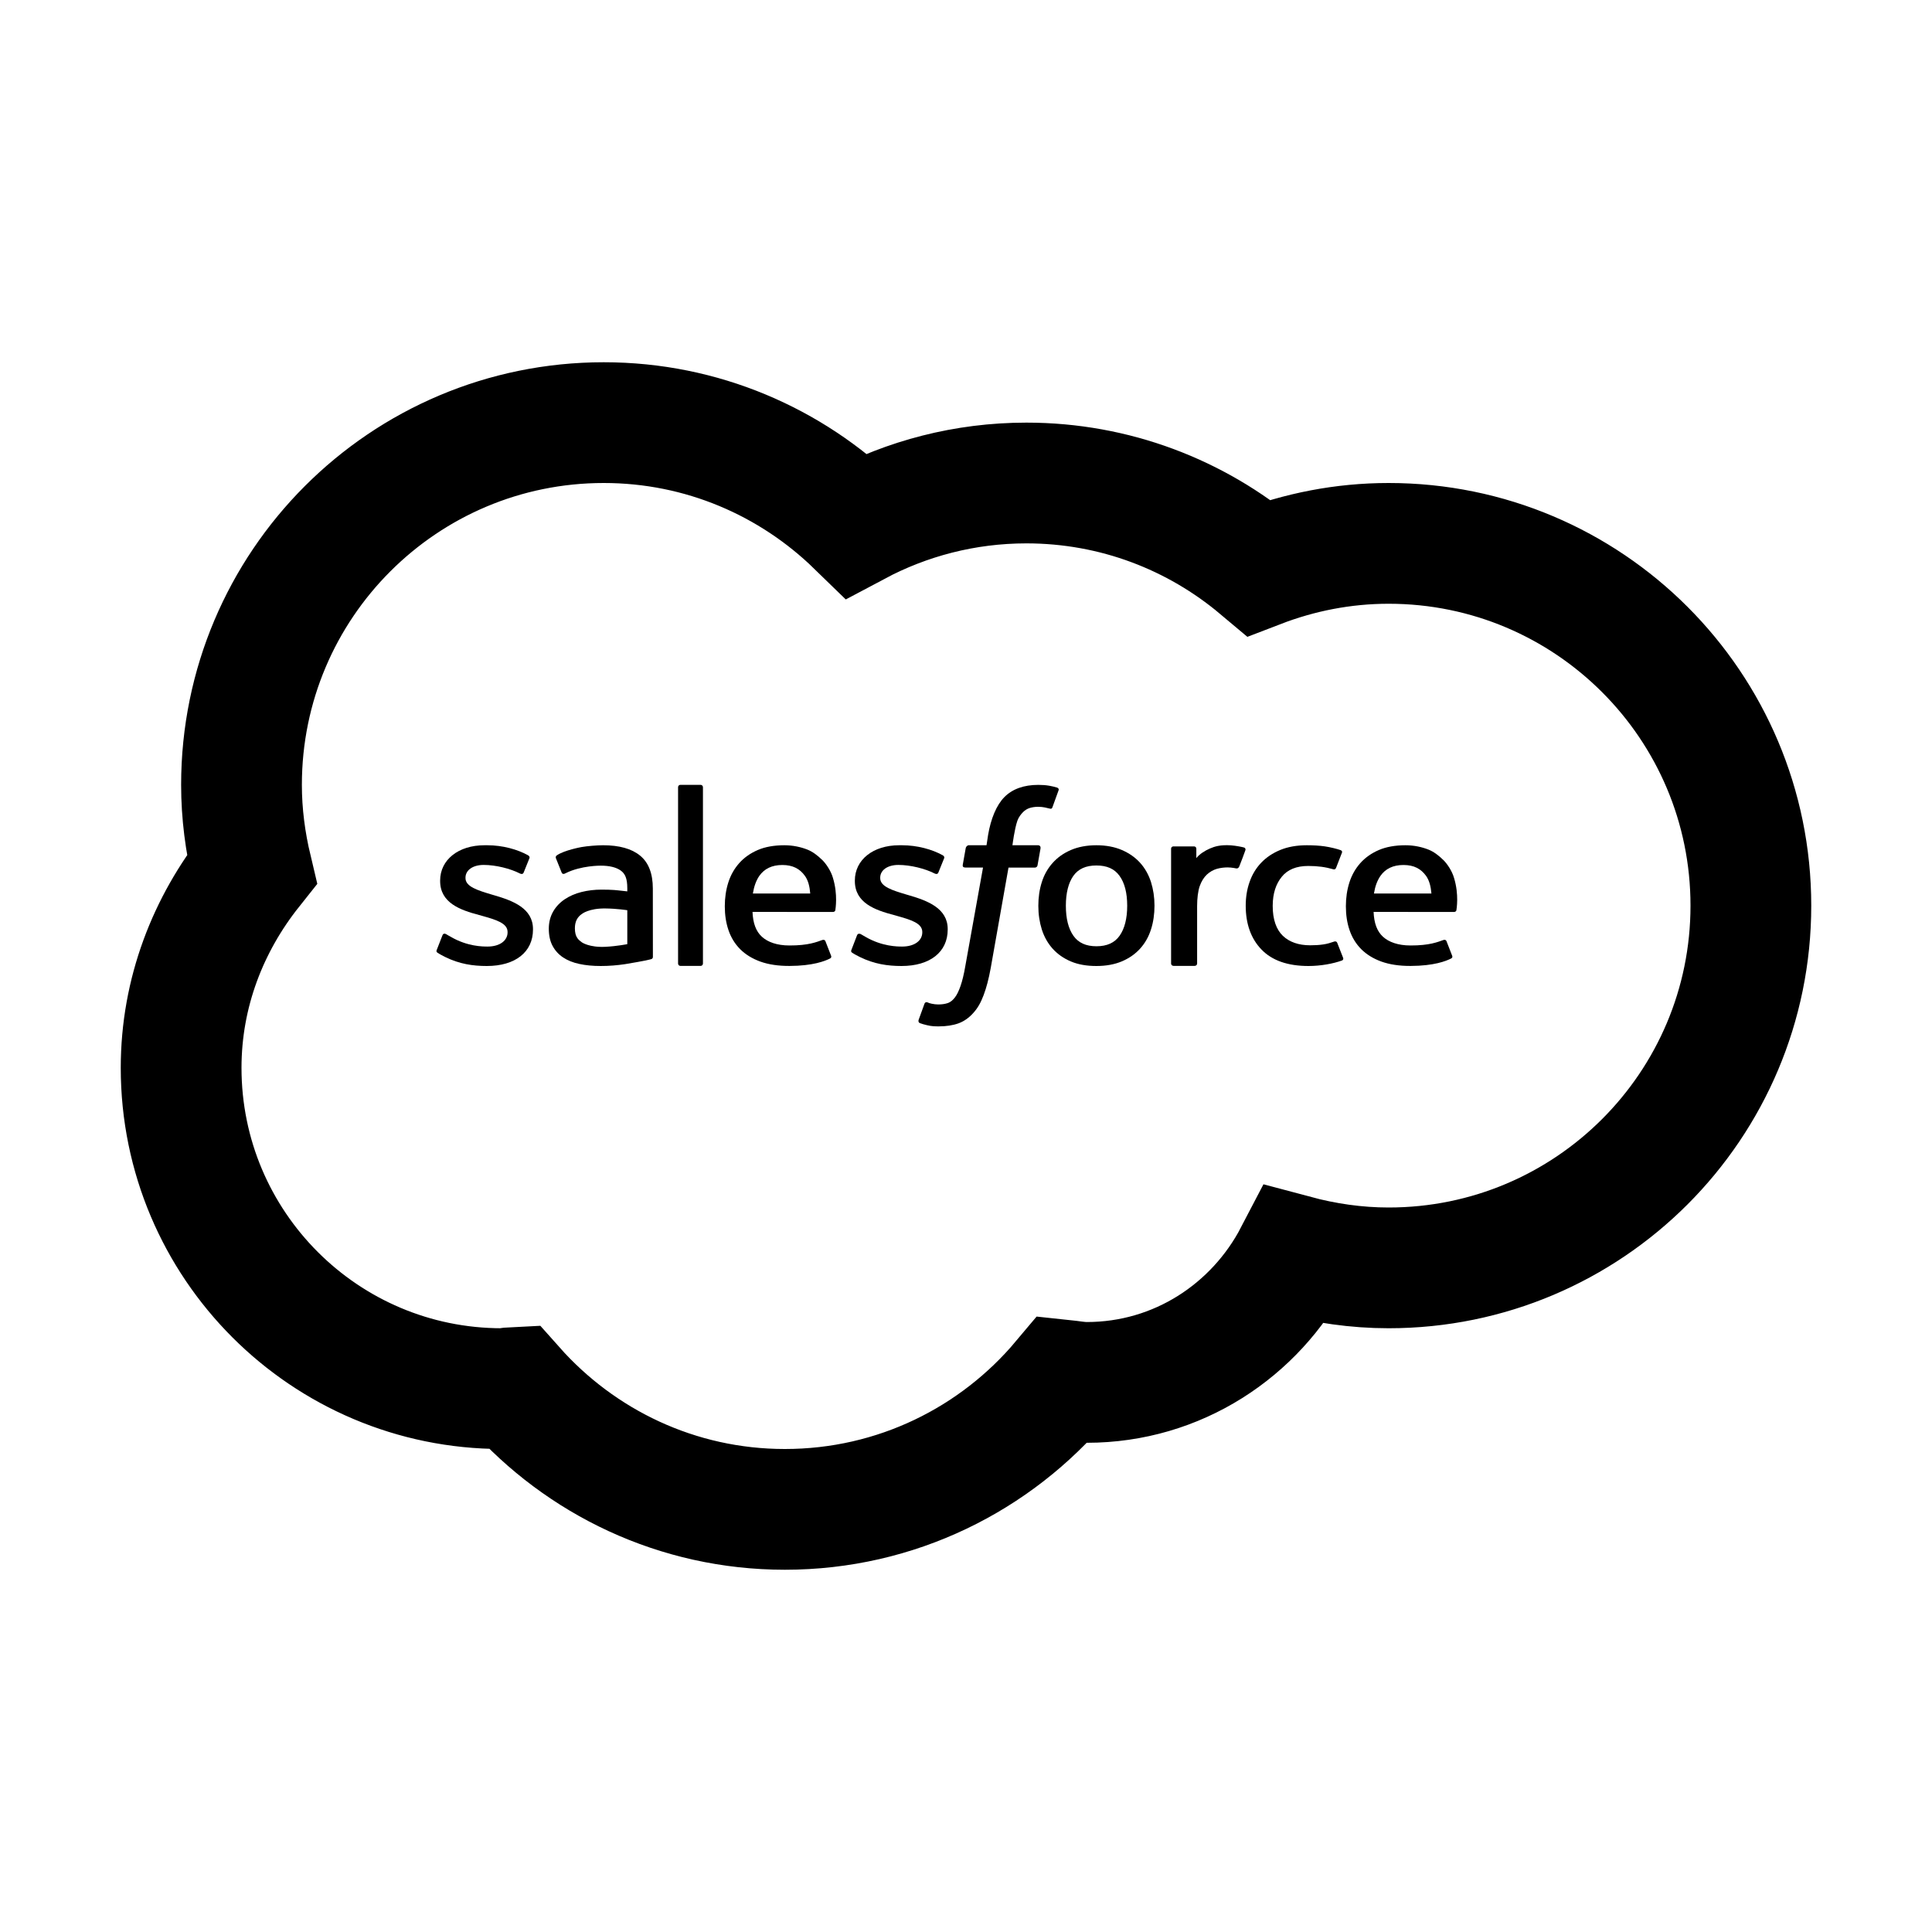 <?xml version="1.0" encoding="iso-8859-1"?>
<!-- Generator: Adobe Illustrator 19.1.1, SVG Export Plug-In . SVG Version: 6.00 Build 0)  -->
<svg version="1.1"  xmlns="http://www.w3.org/2000/svg" xmlns:xlink="http://www.w3.org/1999/xlink" x="0px" y="0px"
	 viewBox="0 0 32 32" style="enable-background:new 0 0 32 32;" xml:space="preserve">
<path d="M7.235,15.731c-0.015,0.035,0.005,0.042,0.01,0.048c0.043,0.029,0.087,0.05,0.131,0.073C7.61,15.967,7.832,16,8.063,16
	c0.472,0,0.765-0.231,0.765-0.604v-0.007c0-0.344-0.331-0.47-0.641-0.56l-0.041-0.012c-0.234-0.07-0.436-0.131-0.436-0.273v-0.007
	c0-0.122,0.118-0.211,0.301-0.211c0.203,0,0.444,0.062,0.599,0.141c0,0,0.046,0.027,0.063-0.014
	c0.009-0.022,0.088-0.217,0.096-0.238c0.009-0.023-0.007-0.04-0.023-0.049C8.57,14.068,8.324,14,8.071,14l-0.047,0
	c-0.432,0-0.734,0.241-0.734,0.585v0.007c0,0.363,0.333,0.481,0.644,0.563l0.05,0.014c0.227,0.064,0.423,0.12,0.423,0.267v0.007
	c0,0.135-0.127,0.235-0.332,0.235c-0.08,0-0.334-0.001-0.608-0.161C7.434,15.5,7.415,15.487,7.39,15.473
	c-0.014-0.008-0.047-0.021-0.062,0.02L7.235,15.731z"/>
<path d="M14.103,15.731c-0.015,0.035,0.005,0.042,0.01,0.048c0.043,0.029,0.087,0.05,0.131,0.073C14.479,15.967,14.701,16,14.932,16
	c0.472,0,0.765-0.231,0.765-0.604v-0.007c0-0.344-0.331-0.47-0.641-0.56l-0.041-0.012c-0.234-0.07-0.436-0.131-0.436-0.273v-0.007
	c0-0.122,0.118-0.211,0.301-0.211c0.203,0,0.444,0.062,0.599,0.141c0,0,0.046,0.027,0.063-0.014
	c0.009-0.022,0.088-0.217,0.096-0.238c0.009-0.023-0.007-0.04-0.023-0.049C15.438,14.068,15.193,14,14.94,14l-0.047,0
	c-0.432,0-0.734,0.241-0.734,0.585v0.007c0,0.363,0.333,0.481,0.644,0.563l0.05,0.014c0.227,0.064,0.423,0.12,0.423,0.267v0.007
	c0,0.135-0.127,0.235-0.333,0.235c-0.08,0-0.333-0.001-0.608-0.161c-0.033-0.018-0.053-0.03-0.078-0.045
	c-0.008-0.005-0.048-0.019-0.062,0.02L14.103,15.731z"/>
<path d="M19.064,14.609c-0.039-0.121-0.099-0.228-0.179-0.317c-0.08-0.089-0.182-0.161-0.303-0.213C18.462,14.027,18.32,14,18.16,14
	c-0.16,0-0.302,0.027-0.423,0.079s-0.222,0.124-0.302,0.214c-0.08,0.089-0.141,0.196-0.179,0.317
	c-0.039,0.121-0.058,0.253-0.058,0.393c0,0.14,0.02,0.272,0.058,0.393c0.039,0.121,0.099,0.228,0.179,0.317
	c0.08,0.089,0.182,0.161,0.303,0.212S18,16,18.16,16c0.16,0,0.301-0.026,0.422-0.077c0.12-0.051,0.222-0.122,0.303-0.212
	c0.08-0.089,0.141-0.196,0.179-0.317c0.039-0.121,0.058-0.253,0.058-0.393C19.122,14.862,19.102,14.73,19.064,14.609 M18.67,15.002
	c0,0.212-0.043,0.379-0.126,0.497c-0.083,0.117-0.209,0.174-0.383,0.174c-0.175,0-0.3-0.057-0.382-0.174
	c-0.083-0.118-0.125-0.285-0.125-0.497c0-0.211,0.042-0.378,0.124-0.495c0.082-0.115,0.207-0.172,0.382-0.172
	c0.175,0,0.3,0.056,0.383,0.172C18.628,14.624,18.67,14.791,18.67,15.002"/>
<path style="fill-rule:evenodd;clip-rule:evenodd;" d="M22.149,15.617c-0.013-0.035-0.05-0.022-0.05-0.022
	c-0.057,0.02-0.118,0.039-0.183,0.048c-0.066,0.01-0.138,0.014-0.216,0.014c-0.19,0-0.342-0.053-0.451-0.156
	c-0.109-0.104-0.17-0.272-0.169-0.499c0.001-0.207,0.054-0.362,0.151-0.481c0.096-0.118,0.242-0.178,0.437-0.178
	c0.162,0,0.286,0.018,0.416,0.055c0,0,0.031,0.013,0.046-0.025c0.035-0.089,0.06-0.152,0.097-0.25
	c0.01-0.028-0.015-0.04-0.025-0.043c-0.051-0.019-0.171-0.049-0.263-0.062C21.855,14.006,21.755,14,21.644,14
	c-0.165,0-0.313,0.026-0.439,0.078c-0.126,0.052-0.233,0.124-0.317,0.213c-0.085,0.089-0.149,0.196-0.191,0.317
	c-0.043,0.121-0.064,0.253-0.064,0.393c0,0.303,0.088,0.548,0.262,0.727C21.069,15.909,21.33,16,21.672,16
	c0.202,0,0.409-0.038,0.558-0.092c0,0,0.028-0.013,0.016-0.044L22.149,15.617z"/>
<path style="fill-rule:evenodd;clip-rule:evenodd;" d="M24.083,14.54c-0.033-0.117-0.116-0.235-0.17-0.289
	c-0.086-0.086-0.17-0.146-0.253-0.179C23.551,14.029,23.421,14,23.278,14c-0.166,0-0.317,0.026-0.44,0.079
	c-0.123,0.053-0.226,0.126-0.307,0.217c-0.081,0.091-0.142,0.198-0.181,0.321c-0.039,0.122-0.058,0.254-0.058,0.394
	c0,0.143,0.02,0.276,0.061,0.395c0.041,0.121,0.105,0.226,0.193,0.315c0.088,0.088,0.2,0.157,0.335,0.206
	c0.134,0.048,0.297,0.073,0.484,0.072c0.385-0.001,0.588-0.081,0.671-0.124c0.015-0.008,0.029-0.021,0.011-0.059l-0.088-0.226
	c-0.013-0.034-0.05-0.021-0.05-0.021c-0.096,0.033-0.231,0.092-0.547,0.091c-0.207,0-0.36-0.057-0.456-0.145
	c-0.098-0.09-0.147-0.223-0.155-0.411l1.333,0.001c0,0,0.035,0,0.039-0.032C24.124,15.06,24.169,14.819,24.083,14.54 M22.757,14.799
	c0.019-0.118,0.054-0.215,0.108-0.292c0.081-0.116,0.206-0.18,0.381-0.18c0.175,0,0.29,0.064,0.374,0.18
	c0.055,0.077,0.079,0.178,0.089,0.292L22.757,14.799z"/>
<path style="fill-rule:evenodd;clip-rule:evenodd;" d="M13.796,14.54c-0.033-0.117-0.116-0.235-0.17-0.289
	c-0.086-0.086-0.17-0.146-0.253-0.179C13.264,14.029,13.133,14,12.991,14c-0.167,0-0.318,0.026-0.44,0.079
	c-0.123,0.053-0.226,0.126-0.307,0.217c-0.081,0.091-0.142,0.198-0.181,0.321c-0.039,0.122-0.058,0.254-0.058,0.394
	c0,0.143,0.02,0.276,0.061,0.395c0.041,0.121,0.105,0.226,0.193,0.315c0.088,0.088,0.2,0.157,0.335,0.206
	c0.134,0.048,0.297,0.073,0.484,0.072c0.385-0.001,0.588-0.081,0.671-0.124c0.015-0.008,0.029-0.021,0.011-0.059l-0.088-0.226
	c-0.013-0.034-0.05-0.021-0.05-0.021c-0.096,0.033-0.231,0.092-0.547,0.091c-0.207,0-0.36-0.057-0.456-0.145
	c-0.098-0.09-0.147-0.223-0.155-0.411l1.333,0.001c0,0,0.035,0,0.039-0.032C13.837,15.06,13.881,14.819,13.796,14.54 M12.47,14.799
	c0.019-0.118,0.054-0.215,0.107-0.292c0.082-0.116,0.206-0.18,0.381-0.18c0.175,0,0.291,0.064,0.374,0.18
	c0.055,0.077,0.079,0.178,0.088,0.292L12.47,14.799z"/>
<path d="M10.17,14.741c-0.054-0.004-0.124-0.006-0.208-0.006c-0.114,0-0.225,0.013-0.329,0.039C9.529,14.8,9.435,14.84,9.355,14.894
	c-0.081,0.054-0.146,0.122-0.193,0.204S9.09,15.275,9.09,15.382c0,0.11,0.02,0.205,0.061,0.282c0.041,0.078,0.099,0.143,0.174,0.193
	c0.074,0.05,0.166,0.087,0.271,0.109C9.701,15.989,9.82,16,9.95,16c0.137,0,0.273-0.011,0.405-0.031
	c0.131-0.021,0.291-0.051,0.336-0.06c0.044-0.009,0.093-0.022,0.093-0.022c0.033-0.008,0.03-0.04,0.03-0.04l-0.001-1.13
	c0-0.248-0.071-0.432-0.212-0.546C10.462,14.057,10.256,14,9.989,14c-0.1,0-0.261,0.013-0.357,0.03c0,0-0.291,0.052-0.411,0.139
	c0,0-0.026,0.015-0.012,0.049l0.094,0.235c0.012,0.03,0.044,0.02,0.044,0.02s0.01-0.004,0.022-0.01
	c0.256-0.129,0.581-0.125,0.581-0.125c0.144,0,0.255,0.027,0.33,0.08c0.073,0.052,0.11,0.13,0.11,0.294v0.052
	C10.275,14.75,10.17,14.741,10.17,14.741 M9.639,15.609c-0.052-0.039-0.059-0.048-0.077-0.073c-0.027-0.038-0.04-0.092-0.04-0.161
	c0-0.108,0.039-0.187,0.119-0.239c-0.001,0,0.115-0.093,0.387-0.089c0.191,0.002,0.362,0.029,0.362,0.029v0.562
	c0,0-0.169,0.034-0.36,0.044C9.759,15.696,9.638,15.608,9.639,15.609"/>
<path style="fill-rule:evenodd;clip-rule:evenodd;" d="M20.627,14.084c0.01-0.029-0.011-0.043-0.02-0.046
	c-0.023-0.008-0.136-0.031-0.223-0.037c-0.168-0.01-0.261,0.017-0.344,0.053c-0.083,0.036-0.174,0.093-0.225,0.159l0-0.156
	c0-0.021-0.016-0.038-0.038-0.038h-0.342c-0.022,0-0.038,0.017-0.038,0.038v1.903c0,0.021,0.018,0.038,0.041,0.038h0.35
	c0.022,0,0.04-0.017,0.04-0.038v-0.951c0-0.128,0.015-0.255,0.044-0.335c0.029-0.079,0.068-0.142,0.117-0.188
	c0.049-0.045,0.104-0.077,0.165-0.095c0.062-0.018,0.13-0.024,0.178-0.024c0.07,0,0.146,0.017,0.146,0.017
	c0.026,0.003,0.04-0.013,0.049-0.035C20.55,14.294,20.615,14.119,20.627,14.084"/>
<path style="fill-rule:evenodd;clip-rule:evenodd;" d="M17.509,13.045c-0.042-0.013-0.081-0.022-0.131-0.031
	C17.327,13.005,17.266,13,17.198,13c-0.24,0-0.429,0.068-0.562,0.202c-0.132,0.133-0.225,0.361-0.27,0.627L16.34,14h-0.301
	c0,0-0.037,0.01-0.044,0.05l-0.049,0.276c-0.004,0.026,0.008,0.043,0.043,0.043h0.293l-0.294,1.636
	c-0.023,0.134-0.05,0.244-0.079,0.327c-0.029,0.082-0.058,0.144-0.093,0.189c-0.034,0.043-0.066,0.075-0.121,0.094
	c-0.046,0.015-0.099,0.022-0.156,0.022c-0.032,0-0.075-0.005-0.106-0.012c-0.032-0.006-0.048-0.013-0.072-0.023
	c0,0-0.034-0.013-0.048,0.021c-0.011,0.028-0.089,0.243-0.098,0.27c-0.009,0.026,0.004,0.047,0.021,0.053
	c0.039,0.014,0.068,0.023,0.121,0.035C15.429,16.999,15.491,17,15.549,17c0.122,0,0.234-0.017,0.326-0.05
	c0.093-0.034,0.174-0.092,0.245-0.171c0.077-0.085,0.126-0.175,0.172-0.297c0.046-0.121,0.085-0.271,0.117-0.446l0.295-1.666h0.437
	c0,0,0.037,0.001,0.044-0.039l0.049-0.276C17.239,14.028,17.228,14,17.193,14h-0.424c0.002-0.009,0.033-0.265,0.082-0.406
	c0.021-0.06,0.06-0.108,0.093-0.142c0.032-0.033,0.07-0.056,0.111-0.069c0.042-0.013,0.09-0.02,0.142-0.02
	c0.04,0,0.079,0.005,0.109,0.011c0.041,0.009,0.057,0.013,0.068,0.016c0.043,0.013,0.049,0.001,0.058-0.02l0.101-0.279
	C17.544,13.062,17.519,13.049,17.509,13.045"/>
<path style="fill-rule:evenodd;clip-rule:evenodd;" d="M11.643,15.958c0,0.022-0.015,0.04-0.037,0.04h-0.338
	c-0.021,0-0.037-0.018-0.037-0.04v-2.919c0-0.022,0.015-0.039,0.037-0.039h0.338c0.021,0,0.037,0.018,0.037,0.039V15.958z"/>
<path style="fill:none;stroke:#000000;stroke-width:2;stroke-miterlimit:10;" d="M23,9c-0.758,0-1.48,0.146-2.148,0.403
	C19.81,8.528,18.467,8,17,8c-1.018,0-1.977,0.256-2.817,0.703C13.102,7.651,11.628,7,10,7c-3.314,0-6,2.686-6,6
	c0,0.482,0.063,0.949,0.17,1.398C3.449,15.305,3,16.438,3,17.687C3,20.621,5.379,23,8.313,23c0.07,0,0.136-0.018,0.205-0.021
	C9.617,24.216,11.215,25,13,25c1.845,0,3.494-0.834,4.594-2.144c0.135,0.014,0.267,0.041,0.406,0.041
	c1.504,0,2.793-0.861,3.443-2.108C21.94,20.922,22.461,21,23,21c3.314,0,6-2.686,6-6S26.314,9,23,9z"/>
</svg>
